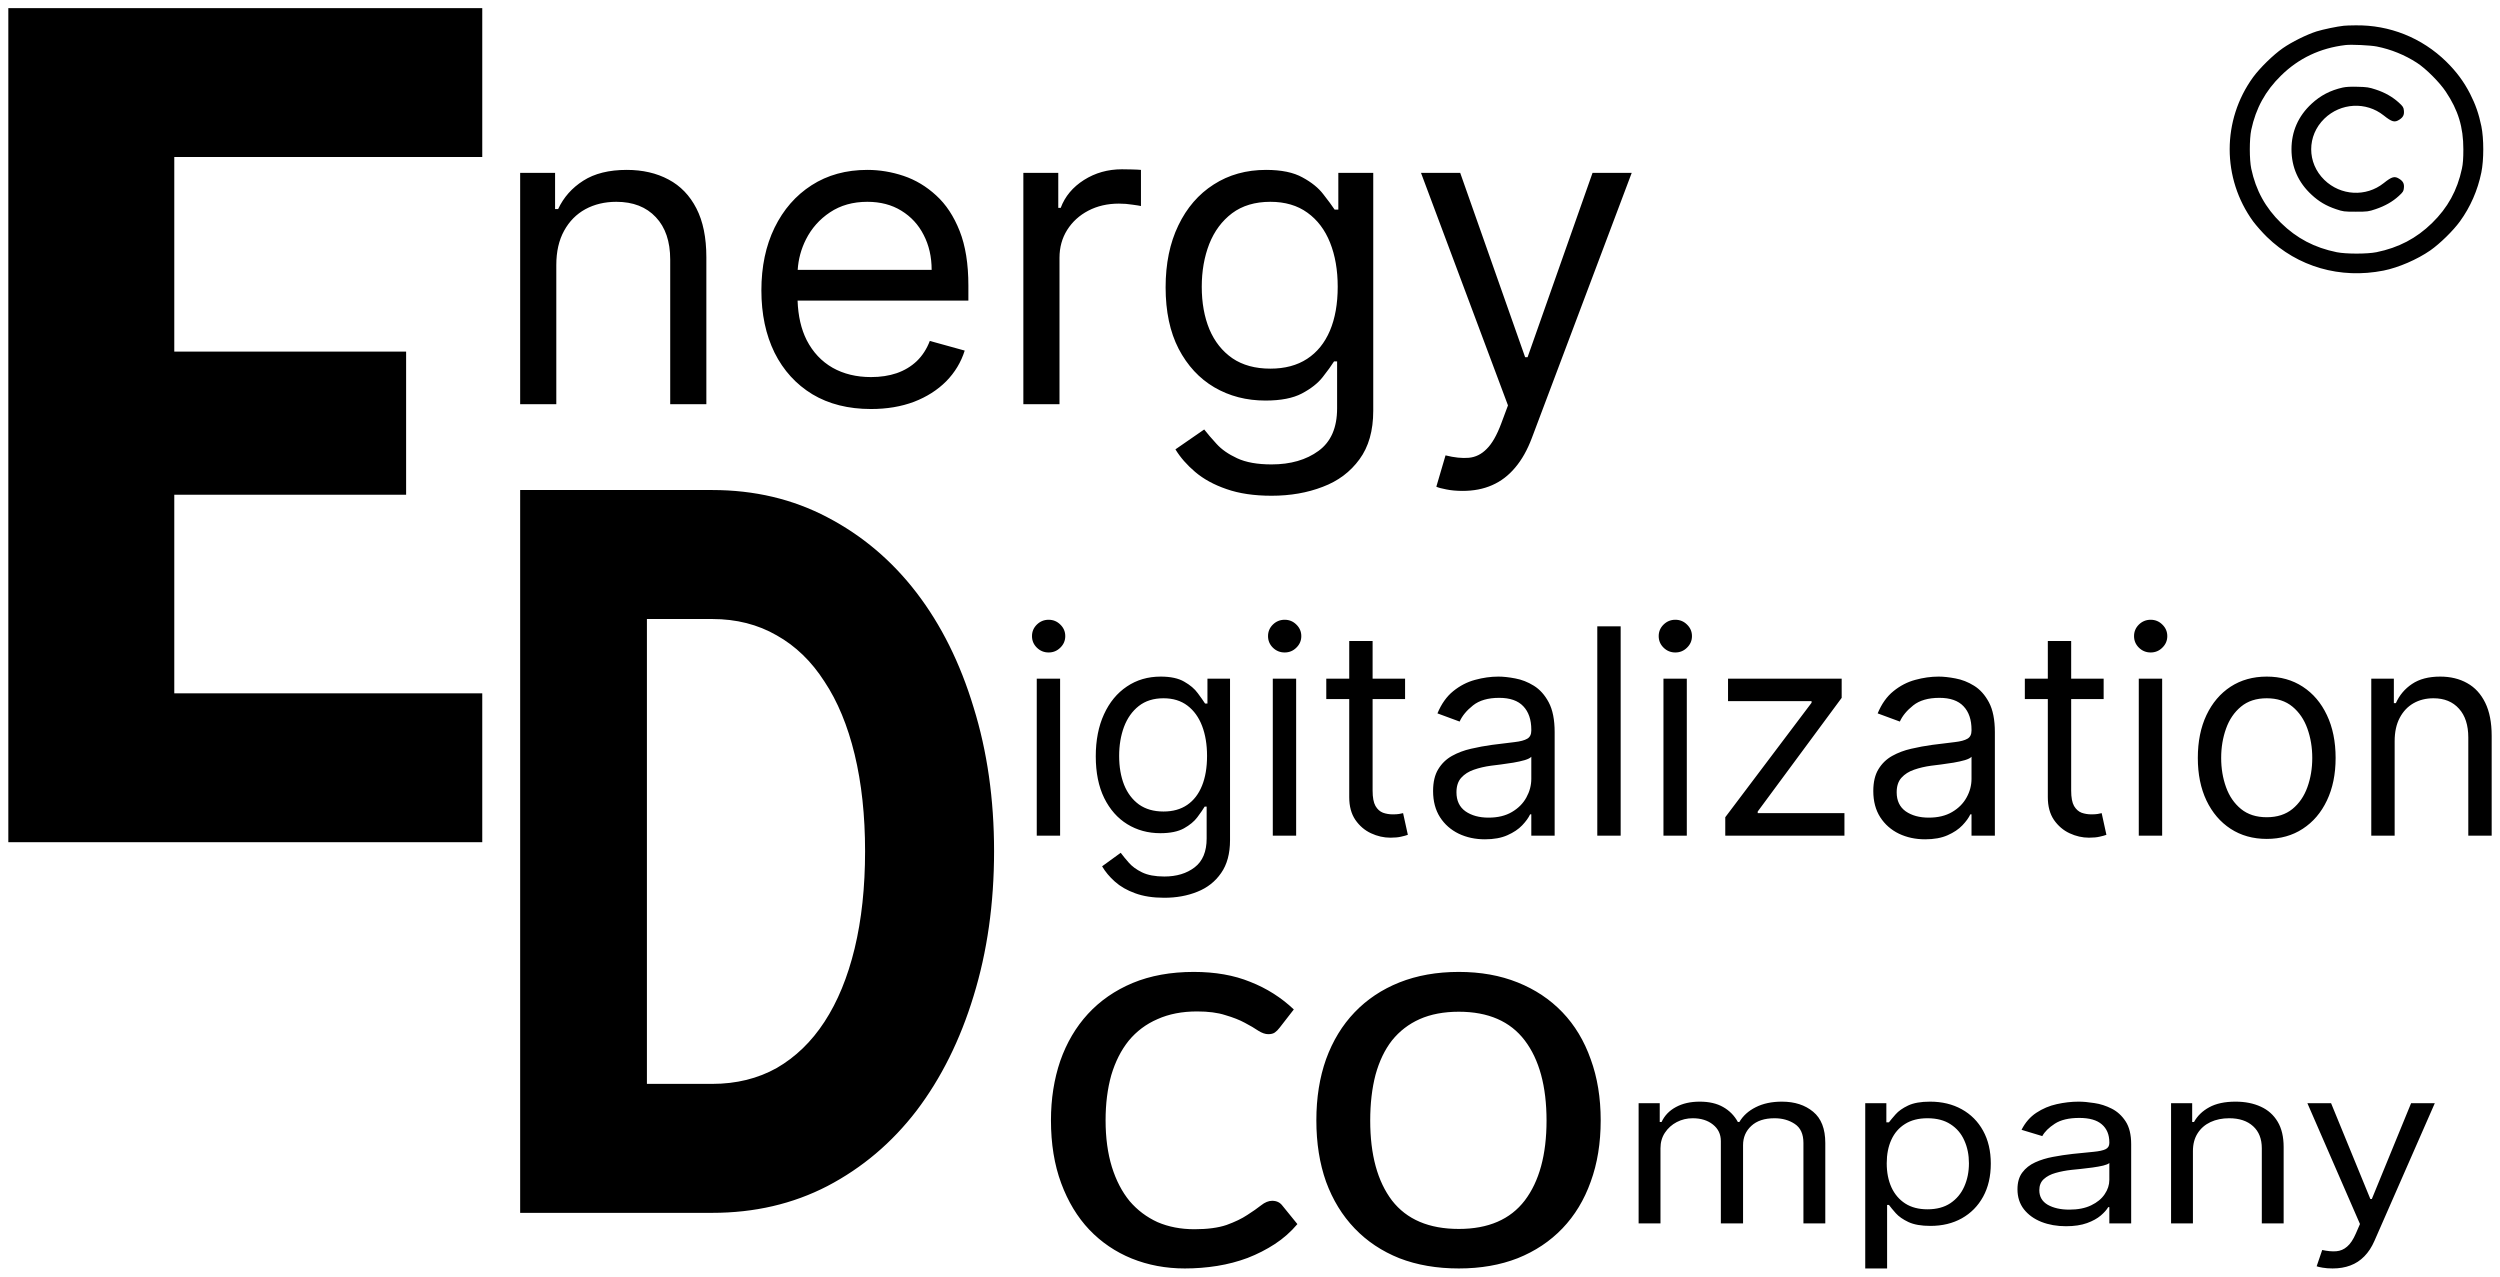 <svg width="94" height="48" viewBox="0 0 94 48" fill="none" xmlns="http://www.w3.org/2000/svg">
<path fill-rule="evenodd" clip-rule="evenodd" d="M6.553 5.902V13.22H15.27V18.601H6.553V26.07H18.133V31.666H0.313V0.306H18.133V5.902H6.553ZM37.377 32.005C37.377 33.97 37.12 35.785 36.606 37.452C36.102 39.106 35.387 40.542 34.462 41.761C33.537 42.967 32.42 43.912 31.111 44.596C29.812 45.268 28.369 45.603 26.78 45.603H19.558V18.425H26.78C28.369 18.425 29.812 18.767 31.111 19.451C32.42 20.135 33.537 21.08 34.462 22.286C35.387 23.492 36.102 24.929 36.606 26.595C37.12 28.249 37.377 30.052 37.377 32.005ZM32.527 32.005C32.527 30.662 32.396 29.449 32.135 28.367C31.873 27.285 31.495 26.371 30.999 25.625C30.513 24.867 29.915 24.288 29.205 23.89C28.495 23.48 27.686 23.275 26.78 23.275H24.324V40.754H26.78C27.686 40.754 28.495 40.554 29.205 40.157C29.915 39.746 30.513 39.168 30.999 38.422C31.495 37.663 31.873 36.743 32.135 35.661C32.396 34.579 32.527 33.36 32.527 32.005ZM38.478 6.501V15.197H39.837V9.694C39.837 9.302 39.933 8.953 40.125 8.647C40.321 8.337 40.586 8.096 40.919 7.922C41.257 7.745 41.641 7.656 42.071 7.656C42.251 7.656 42.422 7.669 42.583 7.696C42.748 7.718 42.854 7.735 42.9 7.747V6.388C42.823 6.38 42.71 6.375 42.56 6.371C42.411 6.367 42.286 6.365 42.186 6.365C41.657 6.365 41.181 6.499 40.758 6.767C40.336 7.035 40.044 7.384 39.883 7.815H39.791V6.501H38.478ZM20.917 9.966V15.197H19.558V6.501H20.871V7.86H20.986C21.193 7.418 21.508 7.063 21.93 6.795C22.352 6.524 22.898 6.388 23.565 6.388C24.164 6.388 24.688 6.509 25.137 6.75C25.586 6.988 25.936 7.35 26.185 7.837C26.434 8.32 26.559 8.932 26.559 9.672V15.197H25.2V9.762C25.2 9.079 25.02 8.547 24.659 8.166C24.299 7.781 23.803 7.588 23.174 7.588C22.74 7.588 22.352 7.681 22.011 7.865C21.673 8.05 21.406 8.32 21.211 8.675C21.015 9.03 20.917 9.46 20.917 9.966ZM32.75 15.379C31.898 15.379 31.163 15.194 30.545 14.824C29.931 14.45 29.457 13.929 29.123 13.261C28.793 12.589 28.628 11.808 28.628 10.917C28.628 10.026 28.793 9.241 29.123 8.562C29.457 7.879 29.921 7.347 30.516 6.965C31.115 6.58 31.813 6.388 32.612 6.388C33.072 6.388 33.527 6.463 33.976 6.614C34.425 6.765 34.834 7.011 35.202 7.35C35.571 7.686 35.864 8.132 36.083 8.686C36.302 9.241 36.411 9.924 36.411 10.736V11.302H29.989C30.009 11.881 30.123 12.377 30.332 12.791C30.566 13.244 30.89 13.589 31.305 13.827C31.719 14.061 32.201 14.178 32.75 14.178C33.107 14.178 33.429 14.129 33.717 14.031C34.009 13.929 34.26 13.778 34.471 13.578C34.682 13.374 34.846 13.121 34.961 12.819L36.273 13.182C36.135 13.62 35.903 14.005 35.577 14.337C35.25 14.665 34.847 14.922 34.368 15.107C33.888 15.288 33.349 15.379 32.75 15.379ZM30.303 9.003C30.122 9.363 30.019 9.744 29.993 10.147H35.03C35.03 9.656 34.93 9.219 34.73 8.834C34.535 8.449 34.254 8.145 33.89 7.922C33.529 7.699 33.103 7.588 32.612 7.588C32.07 7.588 31.602 7.72 31.207 7.984C30.815 8.245 30.514 8.585 30.303 9.003ZM47.811 18.64C47.155 18.64 46.59 18.556 46.118 18.39C45.646 18.228 45.253 18.013 44.938 17.745C44.627 17.481 44.38 17.198 44.196 16.896L45.278 16.148C45.401 16.307 45.556 16.488 45.744 16.692C45.932 16.9 46.189 17.079 46.516 17.23C46.846 17.385 47.278 17.462 47.811 17.462C48.525 17.462 49.114 17.292 49.579 16.952C50.043 16.613 50.275 16.081 50.275 15.356V13.589H50.16C50.06 13.748 49.918 13.944 49.734 14.178C49.554 14.409 49.293 14.614 48.951 14.795C48.613 14.973 48.157 15.061 47.581 15.061C46.867 15.061 46.226 14.895 45.658 14.563C45.094 14.231 44.647 13.748 44.316 13.114C43.99 12.48 43.827 11.71 43.827 10.804C43.827 9.913 43.986 9.137 44.305 8.477C44.623 7.813 45.067 7.299 45.635 6.937C46.203 6.571 46.859 6.388 47.604 6.388C48.18 6.388 48.636 6.482 48.974 6.671C49.316 6.856 49.577 7.067 49.757 7.305C49.941 7.539 50.083 7.732 50.183 7.882H50.321V6.501H51.634V15.446C51.634 16.194 51.461 16.801 51.116 17.27C50.774 17.741 50.314 18.087 49.734 18.305C49.158 18.528 48.517 18.64 47.811 18.64ZM47.765 13.861C48.31 13.861 48.771 13.739 49.147 13.493C49.523 13.248 49.809 12.895 50.005 12.434C50.2 11.974 50.298 11.423 50.298 10.781C50.298 10.155 50.202 9.602 50.01 9.122C49.819 8.643 49.535 8.267 49.158 7.996C48.782 7.724 48.318 7.588 47.765 7.588C47.189 7.588 46.709 7.732 46.326 8.018C45.946 8.305 45.66 8.69 45.468 9.173C45.28 9.656 45.186 10.192 45.186 10.781C45.186 11.385 45.282 11.919 45.474 12.383C45.669 12.844 45.957 13.206 46.337 13.47C46.721 13.731 47.197 13.861 47.765 13.861ZM54.38 18.402C54.561 18.439 54.766 18.458 54.996 18.458C55.407 18.458 55.776 18.387 56.102 18.243C56.432 18.1 56.722 17.879 56.971 17.581C57.221 17.287 57.43 16.915 57.599 16.465L61.352 6.501H59.879L57.437 13.431H57.345L54.904 6.501H53.43L56.7 15.243L56.447 15.922C56.282 16.364 56.1 16.683 55.9 16.879C55.705 17.079 55.48 17.19 55.227 17.213C54.973 17.235 54.682 17.205 54.352 17.122L54.006 18.3C54.075 18.334 54.2 18.368 54.38 18.402ZM38.982 25.517V31.42H39.86V25.517H38.982ZM38.986 24.352C39.11 24.473 39.257 24.533 39.428 24.533C39.6 24.533 39.746 24.473 39.868 24.352C39.992 24.232 40.054 24.087 40.054 23.918C40.054 23.749 39.992 23.604 39.868 23.484C39.746 23.363 39.6 23.303 39.428 23.303C39.257 23.303 39.11 23.363 38.986 23.484C38.864 23.604 38.803 23.749 38.803 23.918C38.803 24.087 38.864 24.232 38.986 24.352ZM42.683 33.587C42.988 33.7 43.353 33.756 43.777 33.756C44.234 33.756 44.648 33.681 45.02 33.53C45.395 33.381 45.693 33.147 45.914 32.826C46.137 32.509 46.249 32.096 46.249 31.589V25.517H45.4V26.454H45.311C45.246 26.352 45.154 26.221 45.035 26.062C44.919 25.901 44.75 25.758 44.529 25.632C44.311 25.504 44.015 25.44 43.643 25.44C43.162 25.44 42.737 25.564 42.37 25.813C42.003 26.059 41.716 26.407 41.51 26.858C41.304 27.306 41.201 27.833 41.201 28.438C41.201 29.052 41.307 29.575 41.518 30.006C41.731 30.436 42.02 30.764 42.385 30.989C42.752 31.215 43.167 31.328 43.628 31.328C44 31.328 44.296 31.267 44.514 31.147C44.735 31.024 44.904 30.884 45.02 30.728C45.139 30.569 45.231 30.436 45.296 30.328H45.37V31.527C45.37 32.019 45.22 32.381 44.92 32.611C44.62 32.842 44.239 32.957 43.777 32.957C43.432 32.957 43.153 32.904 42.94 32.8C42.729 32.697 42.562 32.575 42.441 32.434C42.319 32.296 42.219 32.173 42.139 32.065L41.439 32.573C41.559 32.778 41.719 32.97 41.92 33.149C42.123 33.331 42.377 33.477 42.683 33.587ZM44.641 30.263C44.397 30.43 44.1 30.513 43.747 30.513C43.38 30.513 43.072 30.424 42.824 30.248C42.578 30.068 42.392 29.822 42.266 29.51C42.142 29.195 42.08 28.832 42.08 28.422C42.08 28.022 42.141 27.659 42.262 27.331C42.386 27.003 42.571 26.741 42.817 26.547C43.065 26.352 43.375 26.255 43.747 26.255C44.105 26.255 44.405 26.347 44.648 26.531C44.891 26.716 45.075 26.971 45.199 27.296C45.323 27.622 45.385 27.997 45.385 28.422C45.385 28.858 45.322 29.232 45.195 29.544C45.069 29.857 44.884 30.096 44.641 30.263ZM47.857 31.42V25.517H48.735V31.42H47.857ZM48.303 24.533C48.132 24.533 47.984 24.473 47.86 24.352C47.739 24.232 47.678 24.087 47.678 23.918C47.678 23.749 47.739 23.604 47.86 23.484C47.984 23.363 48.132 23.303 48.303 23.303C48.475 23.303 48.621 23.363 48.743 23.484C48.867 23.604 48.929 23.749 48.929 23.918C48.929 24.087 48.867 24.232 48.743 24.352C48.621 24.473 48.475 24.533 48.303 24.533ZM52.831 26.285V25.517H51.61V24.102H50.731V25.517H49.868V26.285H50.731V29.975C50.731 30.318 50.808 30.602 50.962 30.828C51.118 31.053 51.314 31.221 51.55 31.331C51.788 31.442 52.032 31.497 52.28 31.497C52.444 31.497 52.579 31.484 52.685 31.458C52.792 31.435 52.875 31.412 52.935 31.389L52.756 30.574L52.607 30.605C52.545 30.615 52.466 30.62 52.369 30.62C52.24 30.62 52.117 30.6 52.001 30.559C51.886 30.515 51.792 30.431 51.718 30.305C51.646 30.177 51.61 29.985 51.61 29.729V26.285H52.831ZM55.834 31.558C55.472 31.558 55.143 31.488 54.848 31.347C54.553 31.203 54.318 30.997 54.145 30.728C53.971 30.456 53.884 30.128 53.884 29.744C53.884 29.406 53.949 29.132 54.078 28.922C54.207 28.709 54.379 28.543 54.595 28.422C54.811 28.302 55.049 28.212 55.31 28.153C55.573 28.092 55.837 28.043 56.102 28.007C56.45 27.961 56.732 27.926 56.947 27.903C57.166 27.878 57.325 27.835 57.424 27.776C57.526 27.718 57.577 27.615 57.577 27.469V27.438C57.577 27.059 57.476 26.764 57.275 26.554C57.077 26.344 56.775 26.239 56.37 26.239C55.951 26.239 55.622 26.334 55.384 26.524C55.146 26.713 54.978 26.916 54.882 27.131L54.048 26.823C54.197 26.465 54.395 26.185 54.643 25.986C54.894 25.783 55.167 25.642 55.462 25.563C55.76 25.481 56.053 25.44 56.341 25.44C56.524 25.44 56.735 25.463 56.974 25.509C57.214 25.553 57.446 25.643 57.67 25.782C57.895 25.92 58.083 26.129 58.232 26.408C58.381 26.688 58.455 27.062 58.455 27.53V31.42H57.577V30.62H57.532C57.472 30.748 57.373 30.886 57.234 31.032C57.095 31.178 56.91 31.302 56.679 31.404C56.449 31.507 56.167 31.558 55.834 31.558ZM55.968 30.743C56.316 30.743 56.609 30.673 56.847 30.532C57.088 30.391 57.269 30.209 57.391 29.986C57.514 29.763 57.577 29.529 57.577 29.283V28.453C57.539 28.499 57.458 28.541 57.331 28.58C57.207 28.616 57.063 28.648 56.899 28.676C56.738 28.701 56.58 28.724 56.426 28.745C56.275 28.763 56.152 28.778 56.058 28.791C55.83 28.822 55.616 28.872 55.418 28.941C55.222 29.008 55.063 29.109 54.941 29.245C54.822 29.378 54.763 29.56 54.763 29.79C54.763 30.105 54.875 30.344 55.101 30.505C55.33 30.664 55.619 30.743 55.968 30.743ZM60.937 31.42V23.549H60.058V31.42H60.937ZM62.546 31.42V25.517H63.424V31.42H62.546ZM62.992 24.533C62.821 24.533 62.674 24.473 62.55 24.352C62.428 24.232 62.367 24.087 62.367 23.918C62.367 23.749 62.428 23.604 62.55 23.484C62.674 23.363 62.821 23.303 62.992 23.303C63.164 23.303 63.31 23.363 63.432 23.484C63.556 23.604 63.618 23.749 63.618 23.918C63.618 24.087 63.556 24.232 63.432 24.352C63.31 24.473 63.164 24.533 62.992 24.533ZM64.87 30.728V31.42H69.351V30.574H66.09V30.513L69.247 26.239V25.517H64.974V26.362H68.115V26.424L64.87 30.728ZM72.387 31.558C72.024 31.558 71.696 31.488 71.4 31.347C71.105 31.203 70.871 30.997 70.697 30.728C70.523 30.456 70.436 30.128 70.436 29.744C70.436 29.406 70.501 29.132 70.63 28.922C70.759 28.709 70.931 28.543 71.147 28.422C71.363 28.302 71.601 28.212 71.862 28.153C72.125 28.092 72.389 28.043 72.655 28.007C73.002 27.961 73.284 27.926 73.5 27.903C73.718 27.878 73.877 27.835 73.976 27.776C74.078 27.718 74.129 27.615 74.129 27.469V27.438C74.129 27.059 74.028 26.764 73.827 26.554C73.629 26.344 73.327 26.239 72.923 26.239C72.503 26.239 72.174 26.334 71.936 26.524C71.698 26.713 71.531 26.916 71.434 27.131L70.6 26.823C70.749 26.465 70.947 26.185 71.196 25.986C71.446 25.783 71.719 25.642 72.014 25.563C72.312 25.481 72.605 25.44 72.893 25.44C73.077 25.44 73.287 25.463 73.526 25.509C73.766 25.553 73.999 25.643 74.222 25.782C74.448 25.92 74.635 26.129 74.784 26.408C74.933 26.688 75.007 27.062 75.007 27.53V31.42H74.129V30.62H74.084C74.025 30.748 73.925 30.886 73.786 31.032C73.647 31.178 73.463 31.302 73.232 31.404C73.001 31.507 72.719 31.558 72.387 31.558ZM72.521 30.743C72.868 30.743 73.161 30.673 73.399 30.532C73.64 30.391 73.821 30.209 73.943 29.986C74.067 29.763 74.129 29.529 74.129 29.283V28.453C74.091 28.499 74.01 28.541 73.883 28.58C73.759 28.616 73.615 28.648 73.451 28.676C73.29 28.701 73.132 28.724 72.979 28.745C72.827 28.763 72.704 28.778 72.61 28.791C72.382 28.822 72.168 28.872 71.97 28.941C71.774 29.008 71.615 29.109 71.493 29.245C71.374 29.378 71.315 29.56 71.315 29.79C71.315 30.105 71.428 30.344 71.653 30.505C71.882 30.664 72.171 30.743 72.521 30.743ZM79.097 26.285V25.517H77.876V24.102H76.998V25.517H76.134V26.285H76.998V29.975C76.998 30.318 77.075 30.602 77.228 30.828C77.385 31.053 77.581 31.221 77.817 31.331C78.055 31.442 78.298 31.497 78.546 31.497C78.71 31.497 78.845 31.484 78.952 31.458C79.059 31.435 79.142 31.412 79.201 31.389L79.023 30.574L78.874 30.605C78.812 30.615 78.732 30.62 78.635 30.62C78.507 30.62 78.384 30.6 78.267 30.559C78.153 30.515 78.059 30.431 77.984 30.305C77.912 30.177 77.876 29.985 77.876 29.729V26.285H79.097ZM80.418 31.42V25.517H81.297V31.42H80.418ZM80.865 24.533C80.694 24.533 80.546 24.473 80.422 24.352C80.301 24.232 80.24 24.087 80.24 23.918C80.24 23.749 80.301 23.604 80.422 23.484C80.546 23.363 80.694 23.303 80.865 23.303C81.036 23.303 81.183 23.363 81.304 23.484C81.428 23.604 81.49 23.749 81.49 23.918C81.49 24.087 81.428 24.232 81.304 24.352C81.183 24.473 81.036 24.533 80.865 24.533ZM83.87 31.162C84.26 31.416 84.713 31.543 85.229 31.543C85.745 31.543 86.197 31.416 86.584 31.162C86.973 30.909 87.276 30.554 87.492 30.098C87.71 29.642 87.819 29.109 87.819 28.499C87.819 27.884 87.71 27.347 87.492 26.889C87.276 26.43 86.973 26.074 86.584 25.82C86.197 25.567 85.745 25.44 85.229 25.44C84.713 25.44 84.26 25.567 83.87 25.82C83.483 26.074 83.18 26.43 82.962 26.889C82.746 27.347 82.638 27.884 82.638 28.499C82.638 29.109 82.746 29.642 82.962 30.098C83.18 30.554 83.483 30.909 83.87 31.162ZM86.197 30.417C85.943 30.624 85.621 30.728 85.229 30.728C84.837 30.728 84.514 30.624 84.261 30.417C84.008 30.209 83.82 29.936 83.699 29.598C83.577 29.26 83.516 28.893 83.516 28.499C83.516 28.104 83.577 27.737 83.699 27.396C83.82 27.055 84.008 26.78 84.261 26.57C84.514 26.36 84.837 26.255 85.229 26.255C85.621 26.255 85.943 26.36 86.197 26.57C86.45 26.78 86.637 27.055 86.758 27.396C86.88 27.737 86.941 28.104 86.941 28.499C86.941 28.893 86.88 29.26 86.758 29.598C86.637 29.936 86.45 30.209 86.197 30.417ZM90.039 27.869V31.42H89.16V25.517H90.009V26.439H90.084C90.218 26.139 90.421 25.898 90.694 25.716C90.967 25.532 91.319 25.44 91.751 25.44C92.138 25.44 92.477 25.522 92.767 25.686C93.058 25.847 93.283 26.093 93.445 26.424C93.606 26.752 93.687 27.167 93.687 27.669V31.42H92.808V27.73C92.808 27.267 92.692 26.905 92.458 26.647C92.225 26.385 91.905 26.255 91.498 26.255C91.218 26.255 90.967 26.317 90.746 26.443C90.528 26.568 90.355 26.752 90.229 26.992C90.102 27.233 90.039 27.525 90.039 27.869ZM57.065 36.94C56.408 36.676 55.671 36.544 54.852 36.544C54.025 36.544 53.28 36.676 52.616 36.94C51.959 37.203 51.398 37.577 50.934 38.062C50.469 38.547 50.111 39.135 49.86 39.826C49.617 40.51 49.495 41.276 49.495 42.124C49.495 42.98 49.617 43.749 49.86 44.434C50.111 45.118 50.469 45.702 50.934 46.187C51.398 46.672 51.959 47.046 52.616 47.309C53.28 47.566 54.025 47.694 54.852 47.694C55.671 47.694 56.408 47.566 57.065 47.309C57.722 47.046 58.283 46.672 58.748 46.187C59.212 45.702 59.566 45.118 59.81 44.434C60.061 43.749 60.186 42.98 60.186 42.124C60.186 41.276 60.061 40.51 59.81 39.826C59.566 39.135 59.212 38.547 58.748 38.062C58.283 37.577 57.722 37.203 57.065 36.94ZM57.331 45.139C56.785 45.852 55.958 46.208 54.852 46.208C53.73 46.208 52.893 45.852 52.339 45.139C51.793 44.419 51.52 43.418 51.52 42.135C51.52 41.494 51.587 40.92 51.719 40.414C51.86 39.901 52.066 39.47 52.339 39.12C52.62 38.771 52.966 38.504 53.38 38.319C53.8 38.133 54.291 38.041 54.852 38.041C55.958 38.041 56.785 38.401 57.331 39.12C57.877 39.84 58.15 40.845 58.15 42.135C58.15 43.418 57.877 44.419 57.331 45.139ZM48.116 38.639C48.056 38.718 47.996 38.778 47.935 38.821C47.875 38.864 47.792 38.885 47.687 38.885C47.574 38.885 47.45 38.842 47.315 38.757C47.179 38.664 47.01 38.565 46.807 38.458C46.611 38.351 46.367 38.255 46.073 38.169C45.787 38.076 45.434 38.03 45.012 38.03C44.448 38.03 43.951 38.126 43.523 38.319C43.094 38.504 42.733 38.775 42.439 39.131C42.153 39.487 41.935 39.919 41.784 40.425C41.642 40.931 41.57 41.497 41.57 42.124C41.57 42.78 41.649 43.364 41.807 43.878C41.965 44.384 42.187 44.811 42.473 45.161C42.766 45.503 43.116 45.766 43.523 45.952C43.936 46.13 44.399 46.219 44.911 46.219C45.4 46.219 45.802 46.166 46.118 46.059C46.434 45.944 46.694 45.82 46.897 45.684C47.108 45.549 47.281 45.428 47.416 45.321C47.559 45.207 47.699 45.15 47.834 45.15C47.999 45.15 48.127 45.211 48.218 45.332L48.782 46.026C48.534 46.319 48.252 46.568 47.935 46.775C47.619 46.981 47.277 47.156 46.908 47.299C46.547 47.434 46.167 47.534 45.769 47.598C45.37 47.662 44.963 47.694 44.55 47.694C43.835 47.694 43.169 47.569 42.552 47.32C41.942 47.071 41.412 46.711 40.961 46.24C40.509 45.763 40.155 45.178 39.9 44.487C39.644 43.796 39.516 43.008 39.516 42.124C39.516 41.319 39.633 40.574 39.866 39.89C40.106 39.206 40.453 38.618 40.904 38.126C41.363 37.627 41.924 37.239 42.586 36.961C43.255 36.683 44.023 36.544 44.888 36.544C45.693 36.544 46.401 36.669 47.01 36.918C47.627 37.16 48.172 37.506 48.647 37.955L48.116 38.639ZM61.612 46V41.481H62.406V42.187H62.475C62.587 41.946 62.767 41.758 63.015 41.625C63.263 41.49 63.562 41.422 63.91 41.422C64.263 41.422 64.556 41.49 64.791 41.625C65.027 41.758 65.212 41.946 65.344 42.187H65.4C65.537 41.954 65.742 41.768 66.016 41.631C66.29 41.492 66.618 41.422 67.001 41.422C67.48 41.422 67.871 41.549 68.175 41.802C68.479 42.053 68.631 42.444 68.631 42.975V46H67.809V42.975C67.809 42.642 67.701 42.404 67.485 42.261C67.269 42.117 67.015 42.046 66.723 42.046C66.347 42.046 66.055 42.142 65.849 42.334C65.642 42.524 65.539 42.766 65.539 43.058V46H64.704V42.905C64.704 42.648 64.605 42.441 64.408 42.284C64.21 42.125 63.956 42.046 63.645 42.046C63.432 42.046 63.232 42.094 63.046 42.19C62.863 42.286 62.714 42.419 62.601 42.59C62.489 42.759 62.434 42.954 62.434 43.175V46H61.612ZM70.133 47.694V41.481H70.927V42.199H71.024C71.085 42.12 71.168 42.02 71.275 41.899C71.384 41.775 71.54 41.665 71.742 41.569C71.946 41.471 72.222 41.422 72.57 41.422C73.02 41.422 73.417 41.517 73.761 41.708C74.104 41.898 74.373 42.167 74.565 42.517C74.758 42.866 74.854 43.278 74.854 43.752C74.854 44.231 74.758 44.645 74.565 44.996C74.373 45.346 74.106 45.616 73.764 45.809C73.423 45.999 73.03 46.094 72.584 46.094C72.241 46.094 71.966 46.046 71.759 45.95C71.552 45.852 71.393 45.741 71.282 45.617C71.171 45.492 71.085 45.388 71.024 45.305H70.955V47.694H70.133ZM70.941 43.74C70.941 44.082 71 44.383 71.118 44.644C71.237 44.902 71.41 45.105 71.637 45.252C71.865 45.398 72.143 45.47 72.473 45.47C72.816 45.47 73.103 45.394 73.333 45.241C73.565 45.086 73.739 44.878 73.855 44.617C73.973 44.354 74.032 44.062 74.032 43.74C74.032 43.423 73.974 43.136 73.858 42.881C73.745 42.624 73.572 42.421 73.34 42.272C73.11 42.121 72.821 42.046 72.473 42.046C72.138 42.046 71.858 42.117 71.63 42.261C71.403 42.402 71.231 42.6 71.115 42.855C70.999 43.108 70.941 43.403 70.941 43.74ZM76.758 45.944C77.035 46.052 77.342 46.106 77.681 46.106C77.992 46.106 78.256 46.066 78.472 45.988C78.687 45.91 78.86 45.814 78.99 45.703C79.12 45.591 79.213 45.486 79.269 45.388H79.311V46H80.132V43.023C80.132 42.664 80.063 42.377 79.923 42.163C79.784 41.95 79.609 41.79 79.398 41.684C79.189 41.578 78.972 41.508 78.746 41.475C78.524 41.44 78.326 41.422 78.155 41.422C77.885 41.422 77.612 41.454 77.333 41.516C77.057 41.577 76.802 41.685 76.567 41.84C76.335 41.993 76.149 42.207 76.01 42.481L76.79 42.717C76.88 42.552 77.037 42.397 77.26 42.252C77.483 42.107 77.79 42.034 78.183 42.034C78.561 42.034 78.843 42.114 79.028 42.275C79.216 42.436 79.311 42.662 79.311 42.952V42.975C79.311 43.087 79.263 43.166 79.168 43.211C79.075 43.256 78.926 43.288 78.722 43.308C78.52 43.326 78.257 43.352 77.932 43.387C77.683 43.415 77.436 43.452 77.19 43.499C76.947 43.544 76.724 43.613 76.522 43.705C76.32 43.797 76.159 43.925 76.038 44.087C75.917 44.248 75.857 44.458 75.857 44.717C75.857 45.011 75.938 45.262 76.1 45.47C76.263 45.676 76.482 45.834 76.758 45.944ZM78.628 45.32C78.405 45.428 78.131 45.482 77.806 45.482C77.479 45.482 77.209 45.421 76.995 45.3C76.784 45.176 76.678 44.994 76.678 44.752C76.678 44.576 76.734 44.437 76.846 44.335C76.959 44.231 77.108 44.153 77.291 44.102C77.477 44.049 77.677 44.011 77.89 43.987C77.978 43.978 78.093 43.966 78.235 43.952C78.379 43.937 78.526 43.919 78.677 43.899C78.83 43.878 78.965 43.853 79.081 43.826C79.199 43.796 79.276 43.764 79.311 43.729V44.364C79.311 44.552 79.252 44.732 79.136 44.902C79.023 45.073 78.853 45.212 78.628 45.32ZM82.454 43.281V46H81.632V41.481H82.426V42.187H82.495C82.621 41.958 82.811 41.773 83.066 41.634C83.322 41.493 83.651 41.422 84.055 41.422C84.417 41.422 84.734 41.485 85.006 41.611C85.277 41.734 85.488 41.922 85.639 42.175C85.79 42.426 85.865 42.744 85.865 43.129V46H85.044V43.175C85.044 42.821 84.935 42.544 84.717 42.346C84.498 42.146 84.199 42.046 83.818 42.046C83.556 42.046 83.322 42.094 83.115 42.19C82.911 42.286 82.749 42.426 82.631 42.611C82.513 42.795 82.454 43.019 82.454 43.281ZM87.332 47.665C87.441 47.684 87.565 47.694 87.705 47.694C87.953 47.694 88.176 47.657 88.373 47.582C88.573 47.508 88.748 47.393 88.899 47.238C89.05 47.085 89.176 46.892 89.278 46.659L91.548 41.481H90.657L89.181 45.082H89.125L87.649 41.481H86.758L88.735 46.023L88.582 46.376C88.482 46.606 88.372 46.772 88.251 46.873C88.133 46.977 87.997 47.035 87.844 47.047C87.691 47.059 87.514 47.043 87.315 47L87.106 47.612C87.148 47.63 87.223 47.647 87.332 47.665ZM88.13 0.968C87.879 0.994 87.363 1.102 87.106 1.18C86.73 1.3 86.172 1.577 85.832 1.813C85.47 2.067 84.978 2.548 84.718 2.901C83.542 4.519 83.542 6.706 84.718 8.325C84.832 8.477 85.061 8.739 85.235 8.908C86.39 10.034 87.993 10.497 89.622 10.174C90.186 10.06 90.882 9.76 91.383 9.413C91.744 9.159 92.237 8.678 92.493 8.325C92.885 7.785 93.162 7.156 93.299 6.482C93.395 6.009 93.395 5.216 93.299 4.744C93.204 4.286 93.082 3.933 92.876 3.528C92.64 3.067 92.362 2.694 91.98 2.318C91.061 1.419 89.846 0.933 88.563 0.953C88.383 0.953 88.186 0.962 88.13 0.968ZM89.368 1.749C89.9 1.854 90.422 2.067 90.876 2.361C91.216 2.58 91.727 3.093 91.962 3.446C92.428 4.143 92.622 4.776 92.622 5.613C92.622 5.96 92.607 6.164 92.568 6.342C92.395 7.158 92.034 7.812 91.446 8.386C90.858 8.961 90.189 9.313 89.354 9.483C89.001 9.553 88.213 9.553 87.861 9.483C87.025 9.313 86.357 8.961 85.769 8.386C85.181 7.812 84.82 7.158 84.647 6.342C84.575 5.998 84.575 5.228 84.647 4.884C84.82 4.067 85.181 3.414 85.769 2.84C86.431 2.189 87.24 1.807 88.189 1.694C88.404 1.667 89.139 1.702 89.368 1.749ZM86.915 3.901C87.252 3.589 87.62 3.397 88.085 3.292C88.205 3.265 88.396 3.254 88.652 3.263C88.996 3.271 89.073 3.283 89.324 3.365C89.673 3.478 89.957 3.642 90.195 3.857C90.354 4.003 90.375 4.038 90.386 4.155C90.404 4.312 90.36 4.406 90.222 4.496C90.04 4.616 89.939 4.589 89.625 4.339C88.966 3.814 88.011 3.863 87.396 4.461C86.736 5.103 86.736 6.123 87.396 6.765C88.011 7.363 88.966 7.412 89.625 6.887C89.939 6.636 90.04 6.61 90.222 6.73C90.36 6.82 90.404 6.914 90.386 7.071C90.375 7.188 90.354 7.223 90.195 7.368C89.96 7.584 89.676 7.745 89.324 7.864C89.052 7.955 89.022 7.96 88.578 7.96C88.133 7.96 88.103 7.955 87.832 7.864C87.462 7.739 87.19 7.578 86.918 7.325C86.414 6.861 86.16 6.284 86.16 5.613C86.16 4.945 86.414 4.365 86.915 3.901Z" fill="black"/>
</svg>
